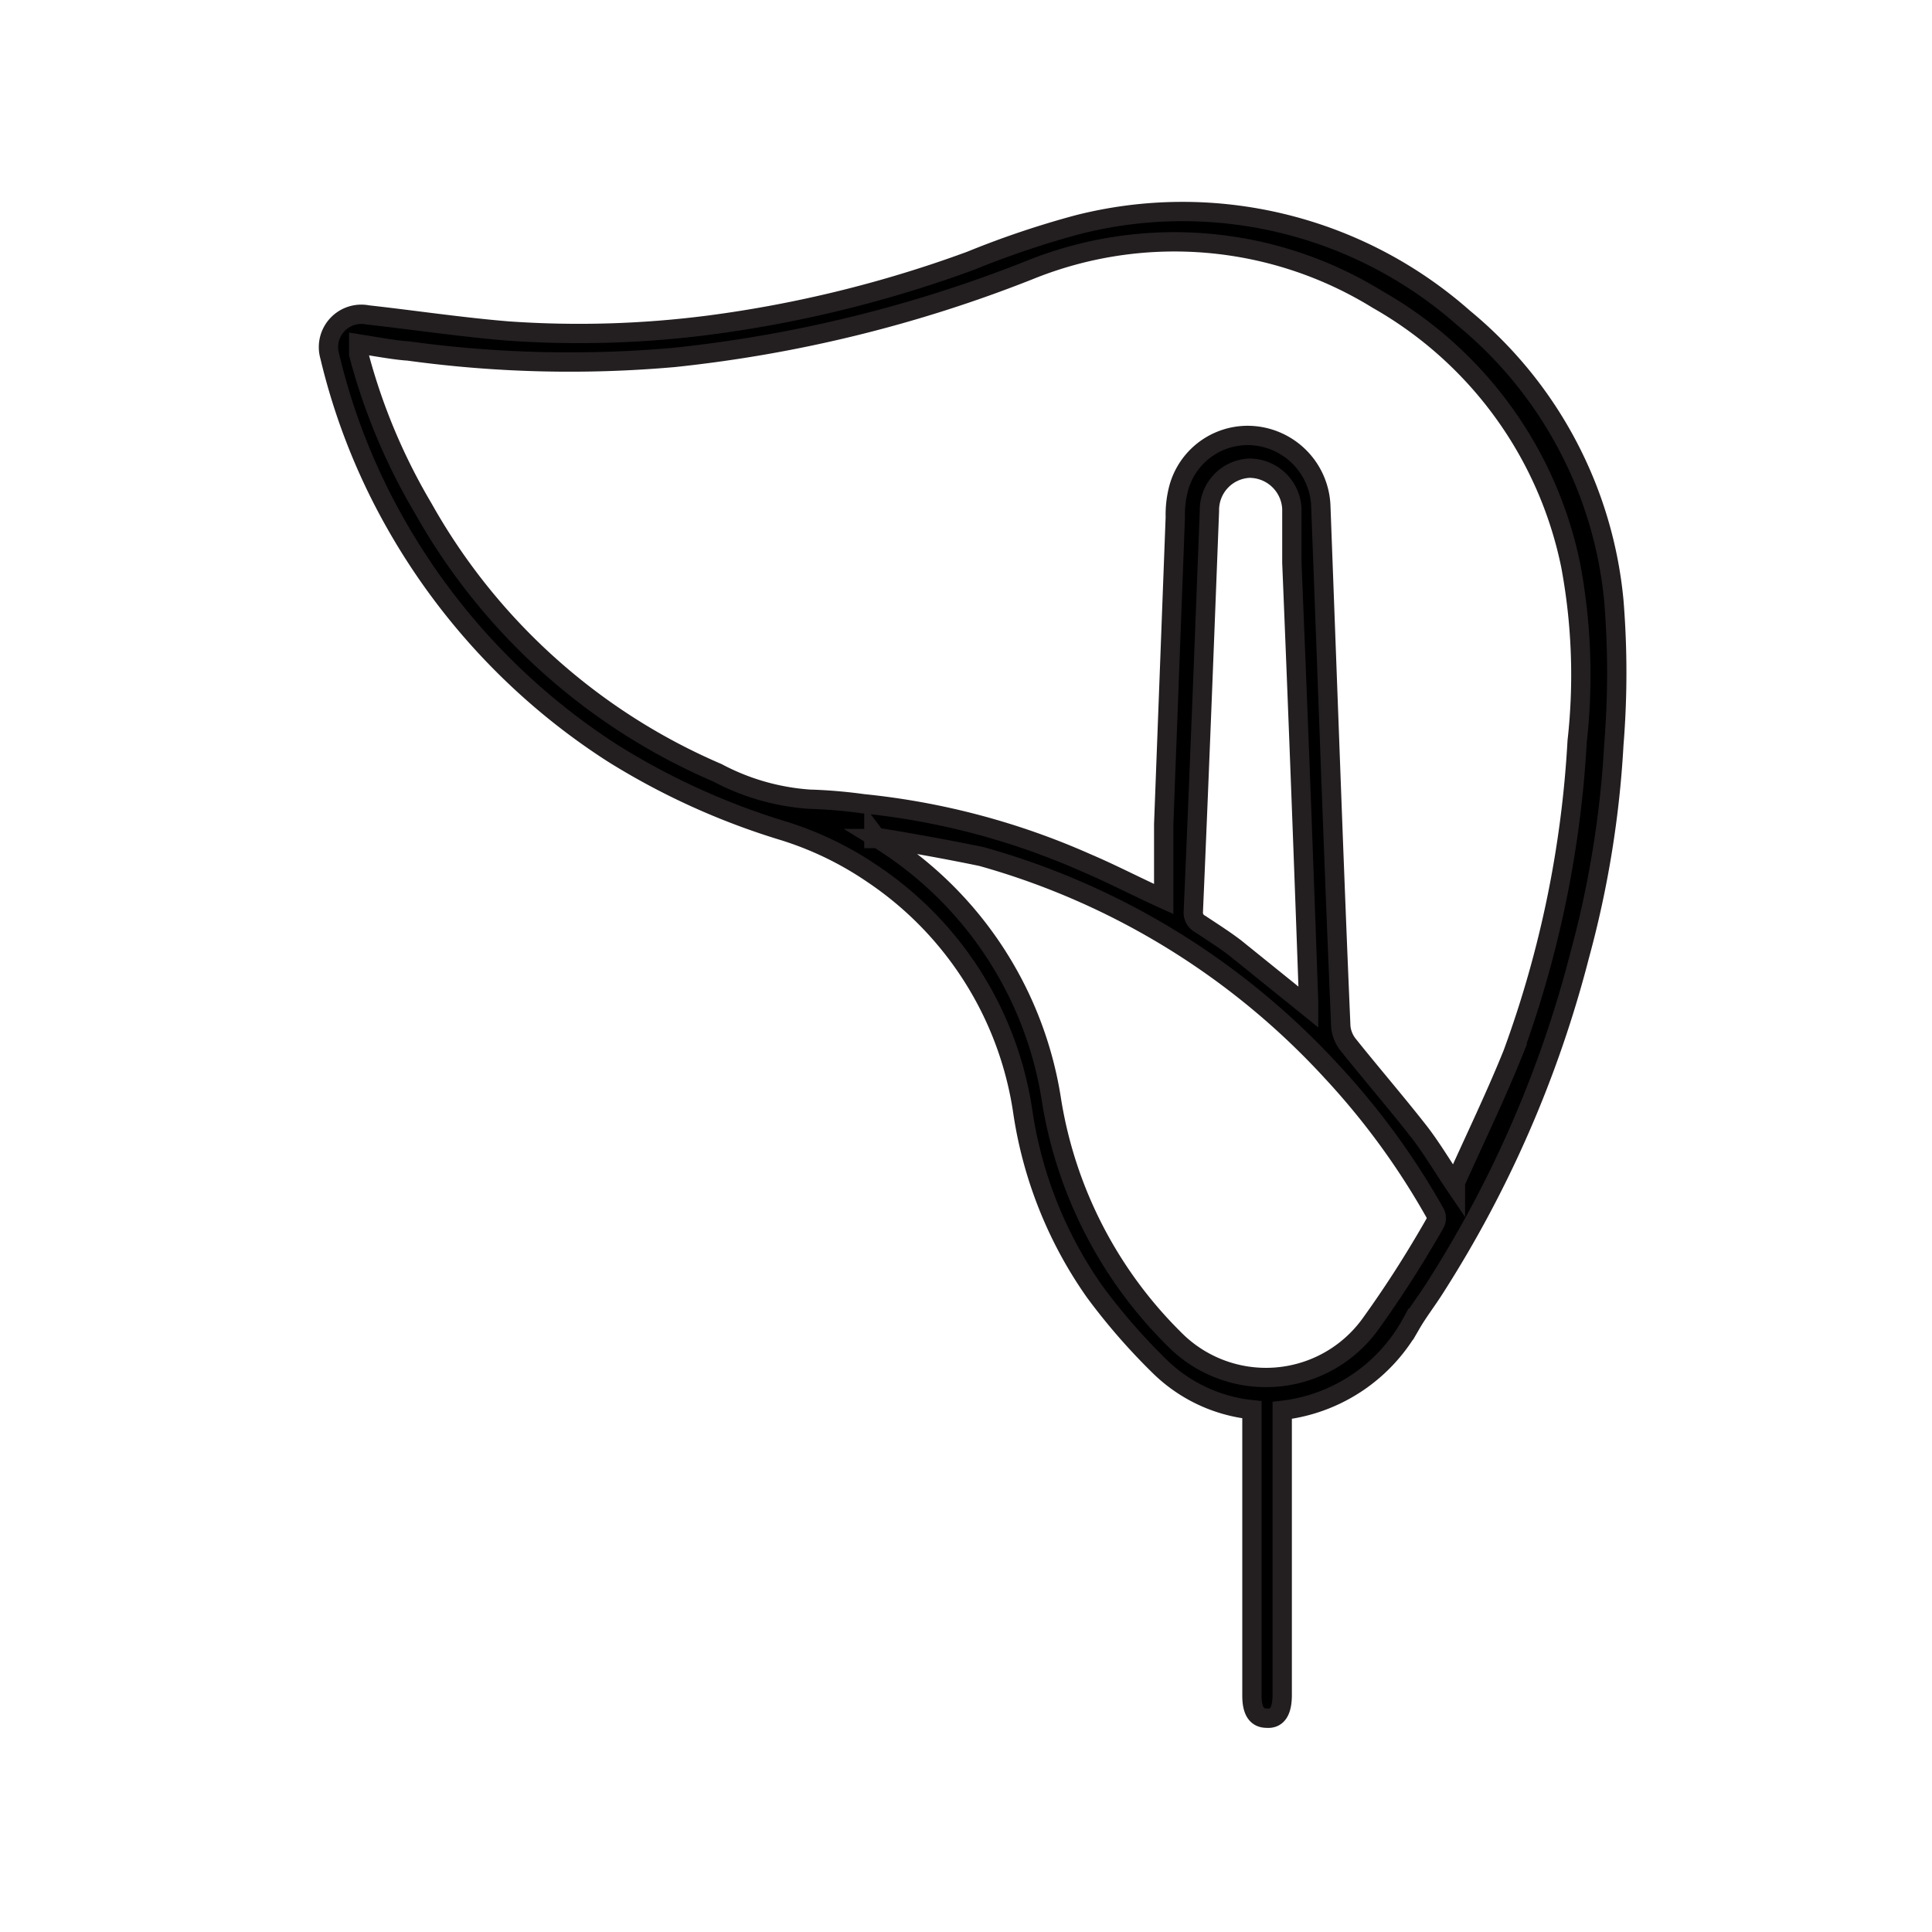 <svg id="Layer_1" data-name="Layer 1" xmlns="http://www.w3.org/2000/svg" viewBox="0 0 30 30"><defs><style>.cls-1{stroke:#231f20;stroke-miterlimit:10;stroke-width:0.3px;}</style></defs><path class="cls-1" d="M19.44,21.89A2.4,2.4,0,0,1,18,21.21a9.59,9.59,0,0,1-1-1.15,6.51,6.51,0,0,1-1.12-2.81,5.39,5.39,0,0,0-2.33-3.68,5.17,5.17,0,0,0-1.42-.68A11.05,11.05,0,0,1,9.52,11.7a10.22,10.22,0,0,1-3.4-3.61,9.9,9.9,0,0,1-1-2.56.51.51,0,0,1,.59-.64c.72.08,1.45.19,2.18.25A15.79,15.79,0,0,0,11,5.05a18.86,18.86,0,0,0,4.07-1,14.08,14.08,0,0,1,1.66-.56,6.59,6.59,0,0,1,6,1.45,6.47,6.47,0,0,1,2.33,4.39,13.84,13.84,0,0,1,0,2.23,15.71,15.71,0,0,1-.53,3.27A17.79,17.79,0,0,1,22.28,20c-.12.19-.26.37-.37.56a2.63,2.63,0,0,1-2,1.34v4.42q0,.38-.24.36c-.16,0-.23-.12-.23-.35V21.89ZM5.57,5.34c0,.08,0,.12,0,.16a9.35,9.35,0,0,0,1,2.39A9.56,9.56,0,0,0,11.14,12a3.57,3.57,0,0,0,1.43.41,7.74,7.74,0,0,1,.83.07,11.35,11.35,0,0,1,3.47.92c.4.17.78.37,1.2.56,0-.05,0-.11,0-.16,0-.33,0-.66,0-1l.18-4.77a1.61,1.61,0,0,1,.05-.44,1.11,1.11,0,0,1,1.21-.82,1.14,1.14,0,0,1,1,1.1l.12,3.22c.06,1.62.12,3.23.19,4.85a.53.53,0,0,0,.12.29c.36.45.74.89,1.1,1.35.2.26.37.55.56.83l0-.05c.3-.67.62-1.33.89-2a16.75,16.75,0,0,0,1-4.85,9.26,9.26,0,0,0-.1-2.73,6.17,6.17,0,0,0-3-4.13,6,6,0,0,0-5.42-.45,20.89,20.89,0,0,1-5.5,1.35,18.4,18.4,0,0,1-4.13-.1C6.16,5.44,5.88,5.39,5.57,5.34Zm8,7.62,0,.06.06,0a5.81,5.81,0,0,1,2.7,4.08,6.71,6.71,0,0,0,1.9,3.69,2,2,0,0,0,3.05-.23c.36-.5.68-1,1-1.56a.17.17,0,0,0,0-.17,11.5,11.5,0,0,0-1.6-2.19,11.63,11.63,0,0,0-5.44-3.34C14.71,13.19,14.15,13.09,13.6,13Zm6.75,2.68v-.09q-.12-3.41-.26-6.81c0-.28,0-.56,0-.84a.66.66,0,0,0-.66-.63.65.65,0,0,0-.62.66c-.08,2.07-.16,4.15-.25,6.22a.2.2,0,0,0,.11.2c.18.12.37.24.54.37Z"/></svg>